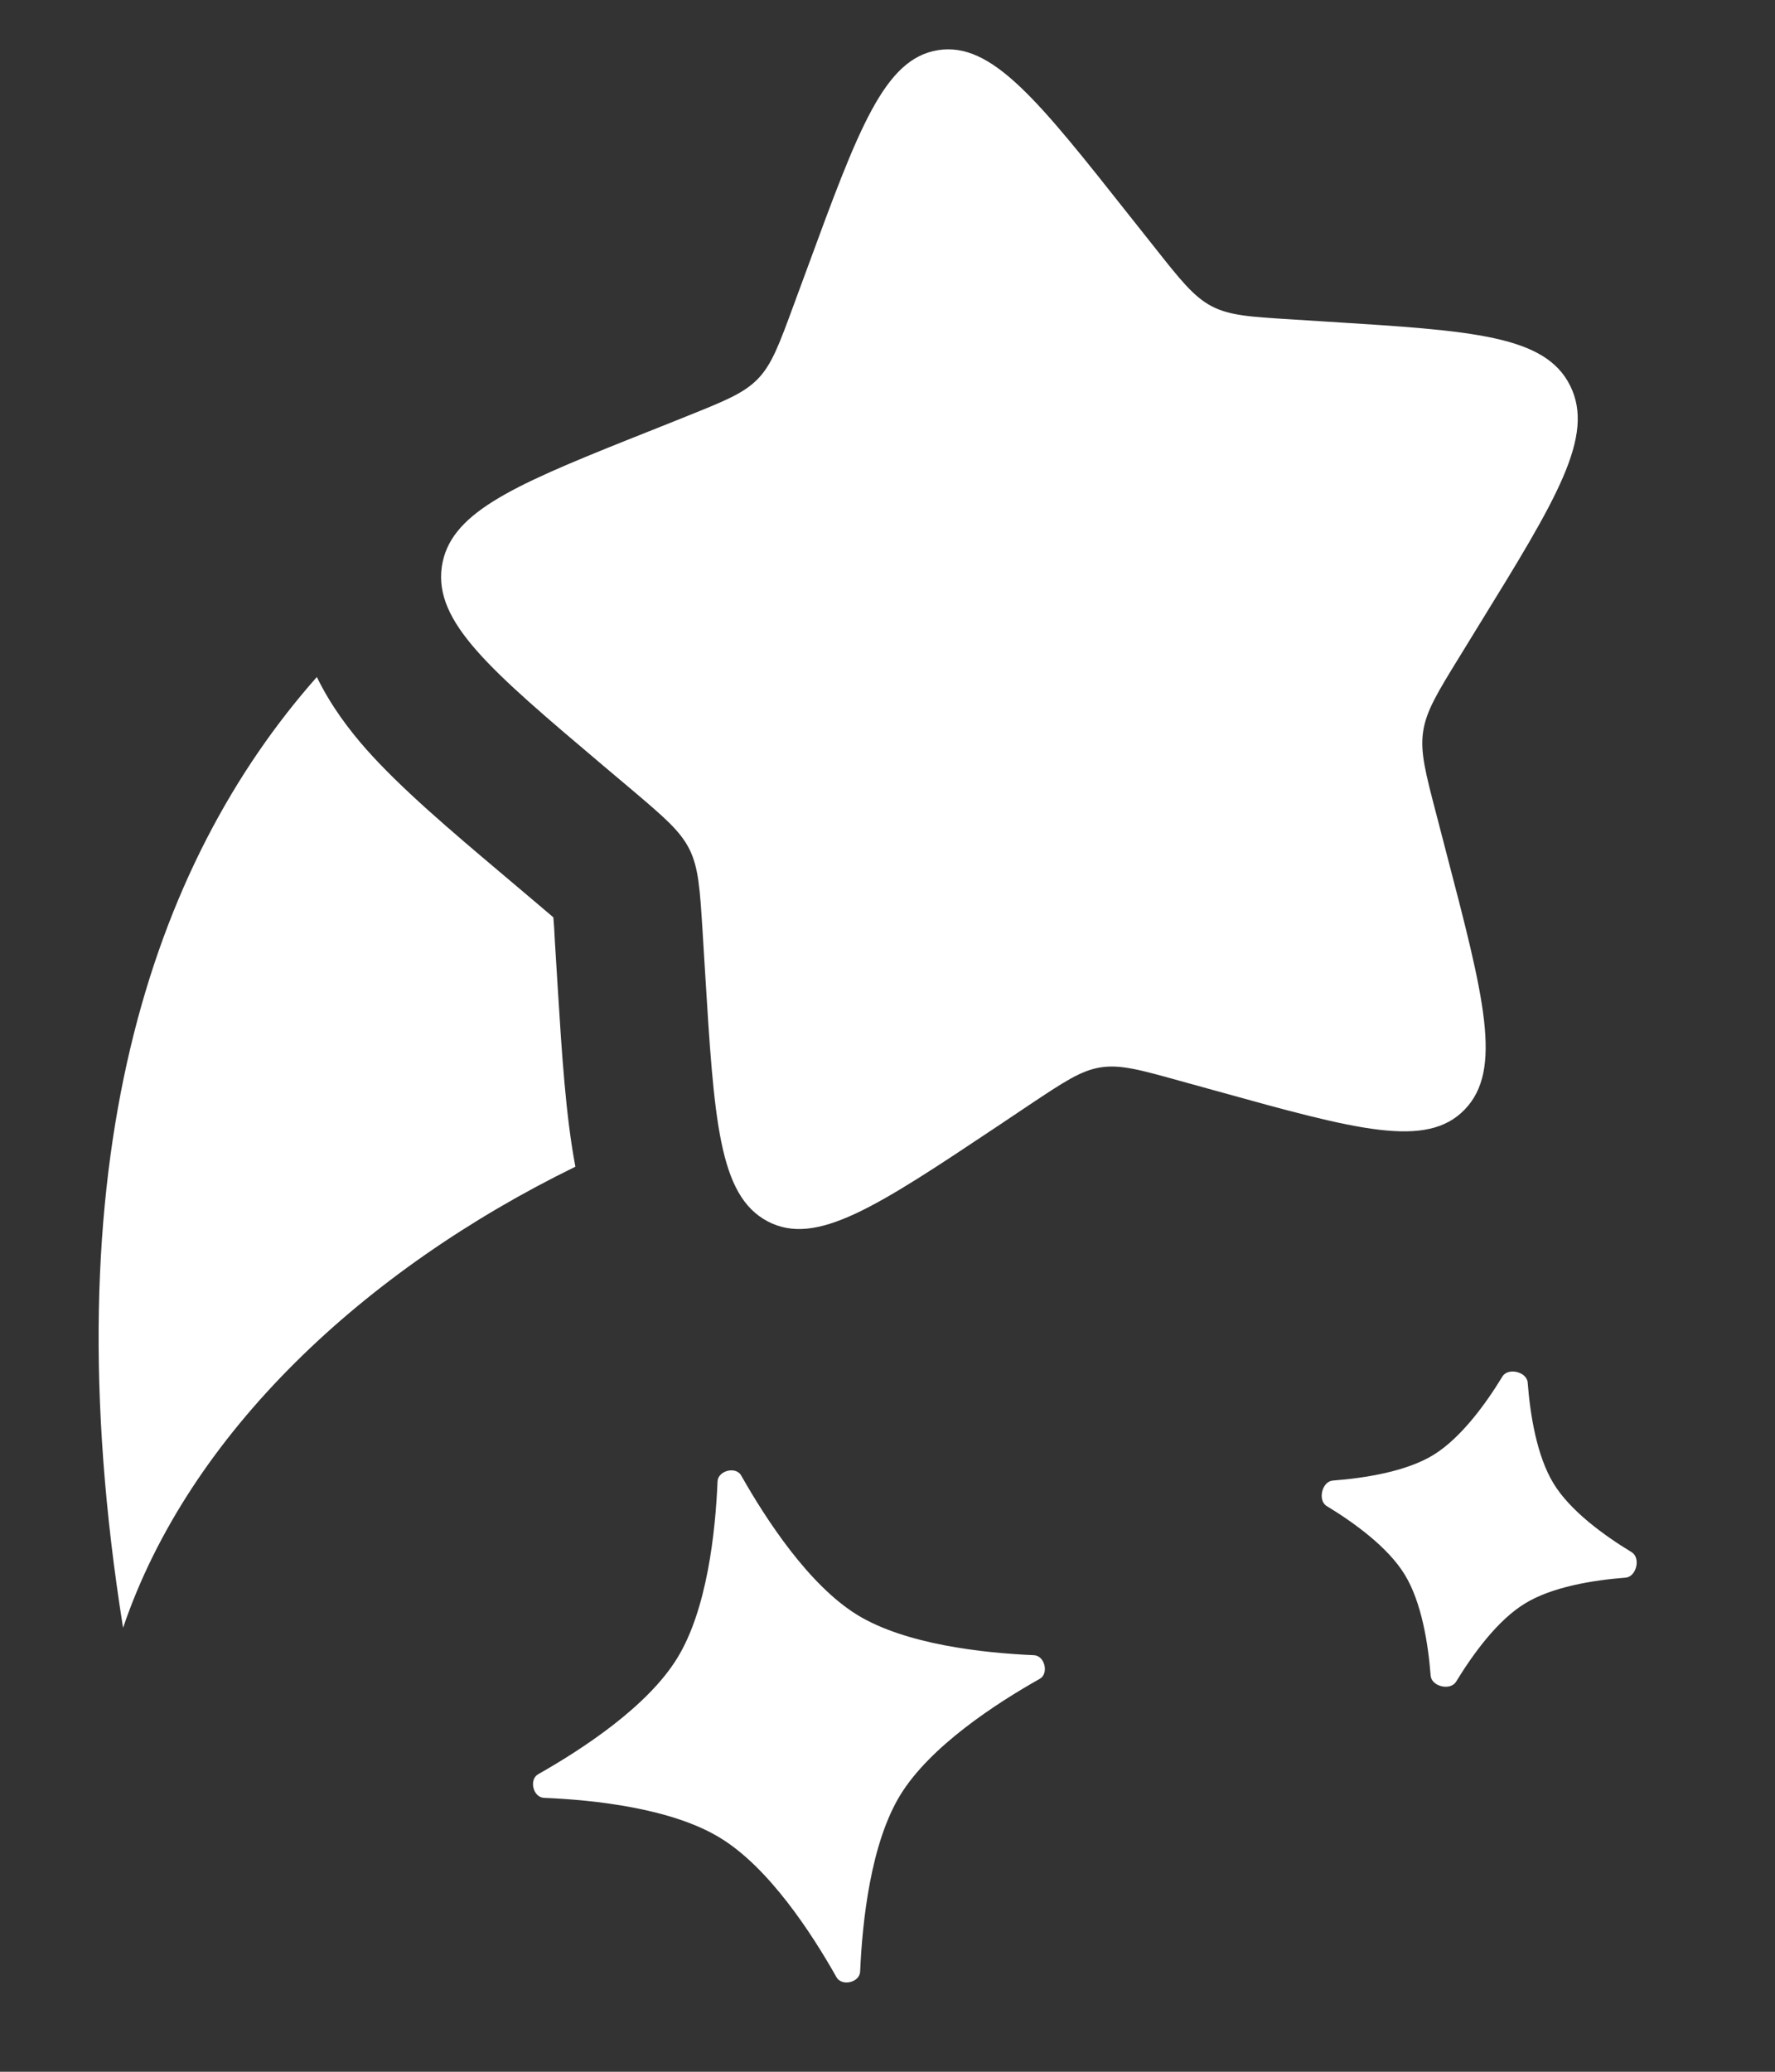 <svg width="12" height="14" viewBox="0 0 12 14" fill="none" xmlns="http://www.w3.org/2000/svg">
<rect x="0" y="0" width="12" height="14" fill="#333333" stroke="none"/>
<path d="M4.851 10.01C4.855 9.937 4.976 9.907 5.011 9.971C5.181 10.271 5.469 10.712 5.796 10.913C6.123 11.113 6.646 11.17 6.99 11.185C7.063 11.188 7.093 11.309 7.029 11.345C6.729 11.514 6.288 11.802 6.087 12.129C5.887 12.455 5.83 12.979 5.815 13.323C5.812 13.397 5.691 13.425 5.655 13.361C5.486 13.061 5.198 12.621 4.871 12.421C4.545 12.22 4.021 12.163 3.677 12.149C3.603 12.145 3.575 12.024 3.639 11.989C3.939 11.819 4.379 11.531 4.579 11.204C4.78 10.877 4.837 10.353 4.851 10.01ZM10.328 9.343C10.323 9.27 10.195 9.239 10.157 9.302C10.042 9.491 9.876 9.717 9.692 9.831C9.508 9.944 9.23 9.988 9.01 10.005C8.937 10.011 8.907 10.139 8.969 10.177C9.157 10.291 9.385 10.457 9.497 10.641C9.61 10.826 9.655 11.103 9.672 11.323C9.678 11.397 9.805 11.427 9.844 11.364C9.959 11.176 10.124 10.949 10.309 10.836C10.493 10.723 10.77 10.678 10.99 10.661C11.063 10.655 11.094 10.528 11.031 10.489C10.843 10.375 10.615 10.209 10.503 10.025C10.39 9.84 10.345 9.563 10.328 9.343ZM7.803 1.668L7.641 1.464C7.017 0.675 6.705 0.281 6.341 0.339C5.978 0.397 5.804 0.869 5.457 1.814L5.367 2.058C5.268 2.327 5.219 2.461 5.125 2.559C5.029 2.658 4.901 2.709 4.642 2.813L4.407 2.907L4.241 2.973C3.441 3.293 3.039 3.475 2.987 3.829C2.933 4.205 3.314 4.528 4.077 5.173L4.274 5.339C4.491 5.523 4.599 5.615 4.661 5.739C4.723 5.864 4.732 6.008 4.75 6.296L4.766 6.558C4.828 7.571 4.859 8.078 5.189 8.253C5.518 8.427 5.927 8.155 6.746 7.609L6.958 7.467C7.191 7.312 7.307 7.234 7.44 7.213C7.573 7.192 7.708 7.229 7.977 7.304L8.223 7.372C9.171 7.635 9.645 7.766 9.903 7.497C10.161 7.229 10.033 6.737 9.776 5.755L9.71 5.501C9.637 5.222 9.601 5.083 9.621 4.945C9.641 4.807 9.715 4.685 9.864 4.443L9.999 4.223C10.523 3.373 10.785 2.947 10.615 2.606C10.446 2.266 9.957 2.235 8.979 2.174L8.727 2.158C8.449 2.141 8.31 2.132 8.189 2.068C8.069 2.004 7.98 1.892 7.803 1.668ZM3.89 7.884C2.465 8.58 1.279 9.683 0.832 11C0.331 7.862 1.027 5.835 2.142 4.575C2.238 4.772 2.363 4.935 2.475 5.062C2.709 5.326 3.043 5.609 3.383 5.896L3.628 6.103L3.741 6.199C3.745 6.242 3.748 6.293 3.751 6.357L3.771 6.681C3.798 7.117 3.825 7.543 3.89 7.884Z" fill="white"/>
</svg>
